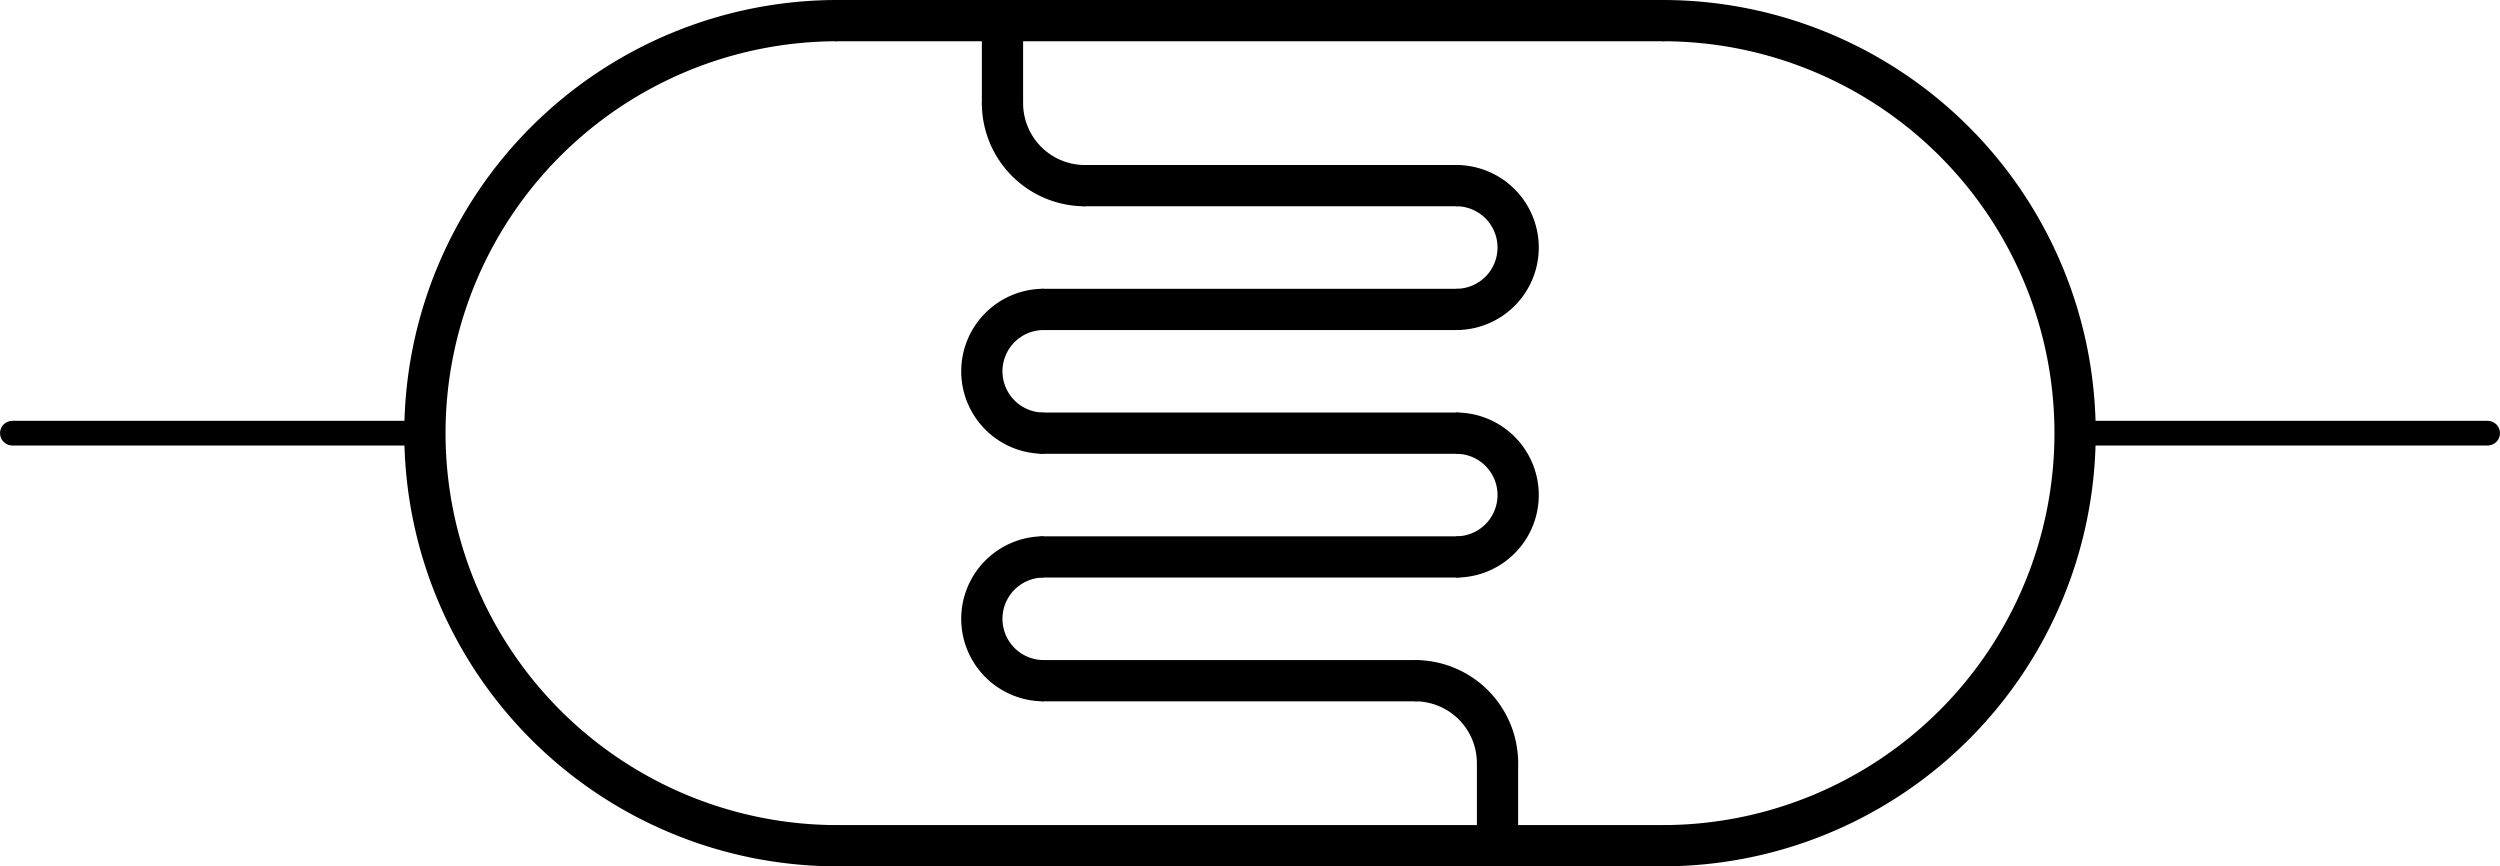 <?xml version='1.0' encoding='UTF-8' standalone='no'?>
<!-- Created with Fritzing (http://www.fritzing.org/) -->
<svg xmlns:svg='http://www.w3.org/2000/svg' xmlns='http://www.w3.org/2000/svg' version='1.2' baseProfile='tiny' x='0in' y='0in' width='0.606in' height='0.21in' viewBox='0 0 15.392 5.334' >
<g id='schematic'>
<line class='other' x1='10.236' y1='5.207' x2='9.22' y2='5.207' stroke='#000000' stroke-width='0.254' stroke-linecap='round'/>
<line class='other' x1='9.22' y1='5.207' x2='5.156' y2='5.207' stroke='#000000' stroke-width='0.254' stroke-linecap='round'/>
<line class='other' x1='10.236' y1='0.127' x2='6.172' y2='0.127' stroke='#000000' stroke-width='0.254' stroke-linecap='round'/>
<line class='other' x1='6.172' y1='0.127' x2='5.156' y2='0.127' stroke='#000000' stroke-width='0.254' stroke-linecap='round'/>
<path class='other' fill='none' d='M5.156,5.207 A2.54,2.54 0 1 1 5.156,0.127' stroke-width='0.254' stroke='#000000' />
<path class='other' fill='none' d='M10.236,0.127 A2.54,2.54 0 1 1 10.236,5.207' stroke-width='0.254' stroke='#000000' />
<line class='other' x1='6.172' y1='0.127' x2='6.172' y2='0.635' stroke='#000000' stroke-width='0.254' stroke-linecap='round'/>
<path class='other' fill='none' d='M6.172,0.635 A0.508,0.508 0 0 0 6.68,1.143' stroke-width='0.254' stroke='#000000' />
<line class='other' x1='6.68' y1='1.143' x2='8.966' y2='1.143' stroke='#000000' stroke-width='0.254' stroke-linecap='round'/>
<path class='other' fill='none' d='M8.966,1.143 A0.381,0.381 0 1 1 8.966,1.905' stroke-width='0.254' stroke='#000000' />
<line class='other' x1='6.426' y1='1.905' x2='8.966' y2='1.905' stroke='#000000' stroke-width='0.254' stroke-linecap='round'/>
<path class='other' fill='none' d='M6.426,2.667 A0.381,0.381 0 1 1 6.426,1.905' stroke-width='0.254' stroke='#000000' />
<line class='other' x1='6.426' y1='2.667' x2='8.966' y2='2.667' stroke='#000000' stroke-width='0.254' stroke-linecap='round'/>
<path class='other' fill='none' d='M8.966,2.667 A0.381,0.381 0 1 1 8.966,3.429' stroke-width='0.254' stroke='#000000' />
<line class='other' x1='6.426' y1='3.429' x2='8.966' y2='3.429' stroke='#000000' stroke-width='0.254' stroke-linecap='round'/>
<path class='other' fill='none' d='M6.426,4.191 A0.381,0.381 0 1 1 6.426,3.429' stroke-width='0.254' stroke='#000000' />
<line class='other' x1='6.426' y1='4.191' x2='8.712' y2='4.191' stroke='#000000' stroke-width='0.254' stroke-linecap='round'/>
<path class='other' fill='none' d='M9.22,4.699 A0.508,0.508 0 0 0 8.712,4.191' stroke-width='0.254' stroke='#000000' />
<line class='other' x1='9.22' y1='4.699' x2='9.22' y2='5.207' stroke='#000000' stroke-width='0.254' stroke-linecap='round'/>
<line class='pin' id='connector0pin' connectorname='P$1' x1='0.076' y1='2.667' x2='2.616' y2='2.667' stroke='#000000' stroke-width='0.152' stroke-linecap='round'/>
<rect class='terminal' id='connector0terminal' x='0.076' y='2.667' width='0' height='0' stroke='none' stroke-width='0' fill='none'/>
<line class='pin' id='connector1pin' connectorname='P$2' x1='15.316' y1='2.667' x2='12.776' y2='2.667' stroke='#000000' stroke-width='0.152' stroke-linecap='round'/>
<rect class='terminal' id='connector1terminal' x='15.316' y='2.667' width='0' height='0' stroke='none' stroke-width='0' fill='none'/>
</g>
</svg>
